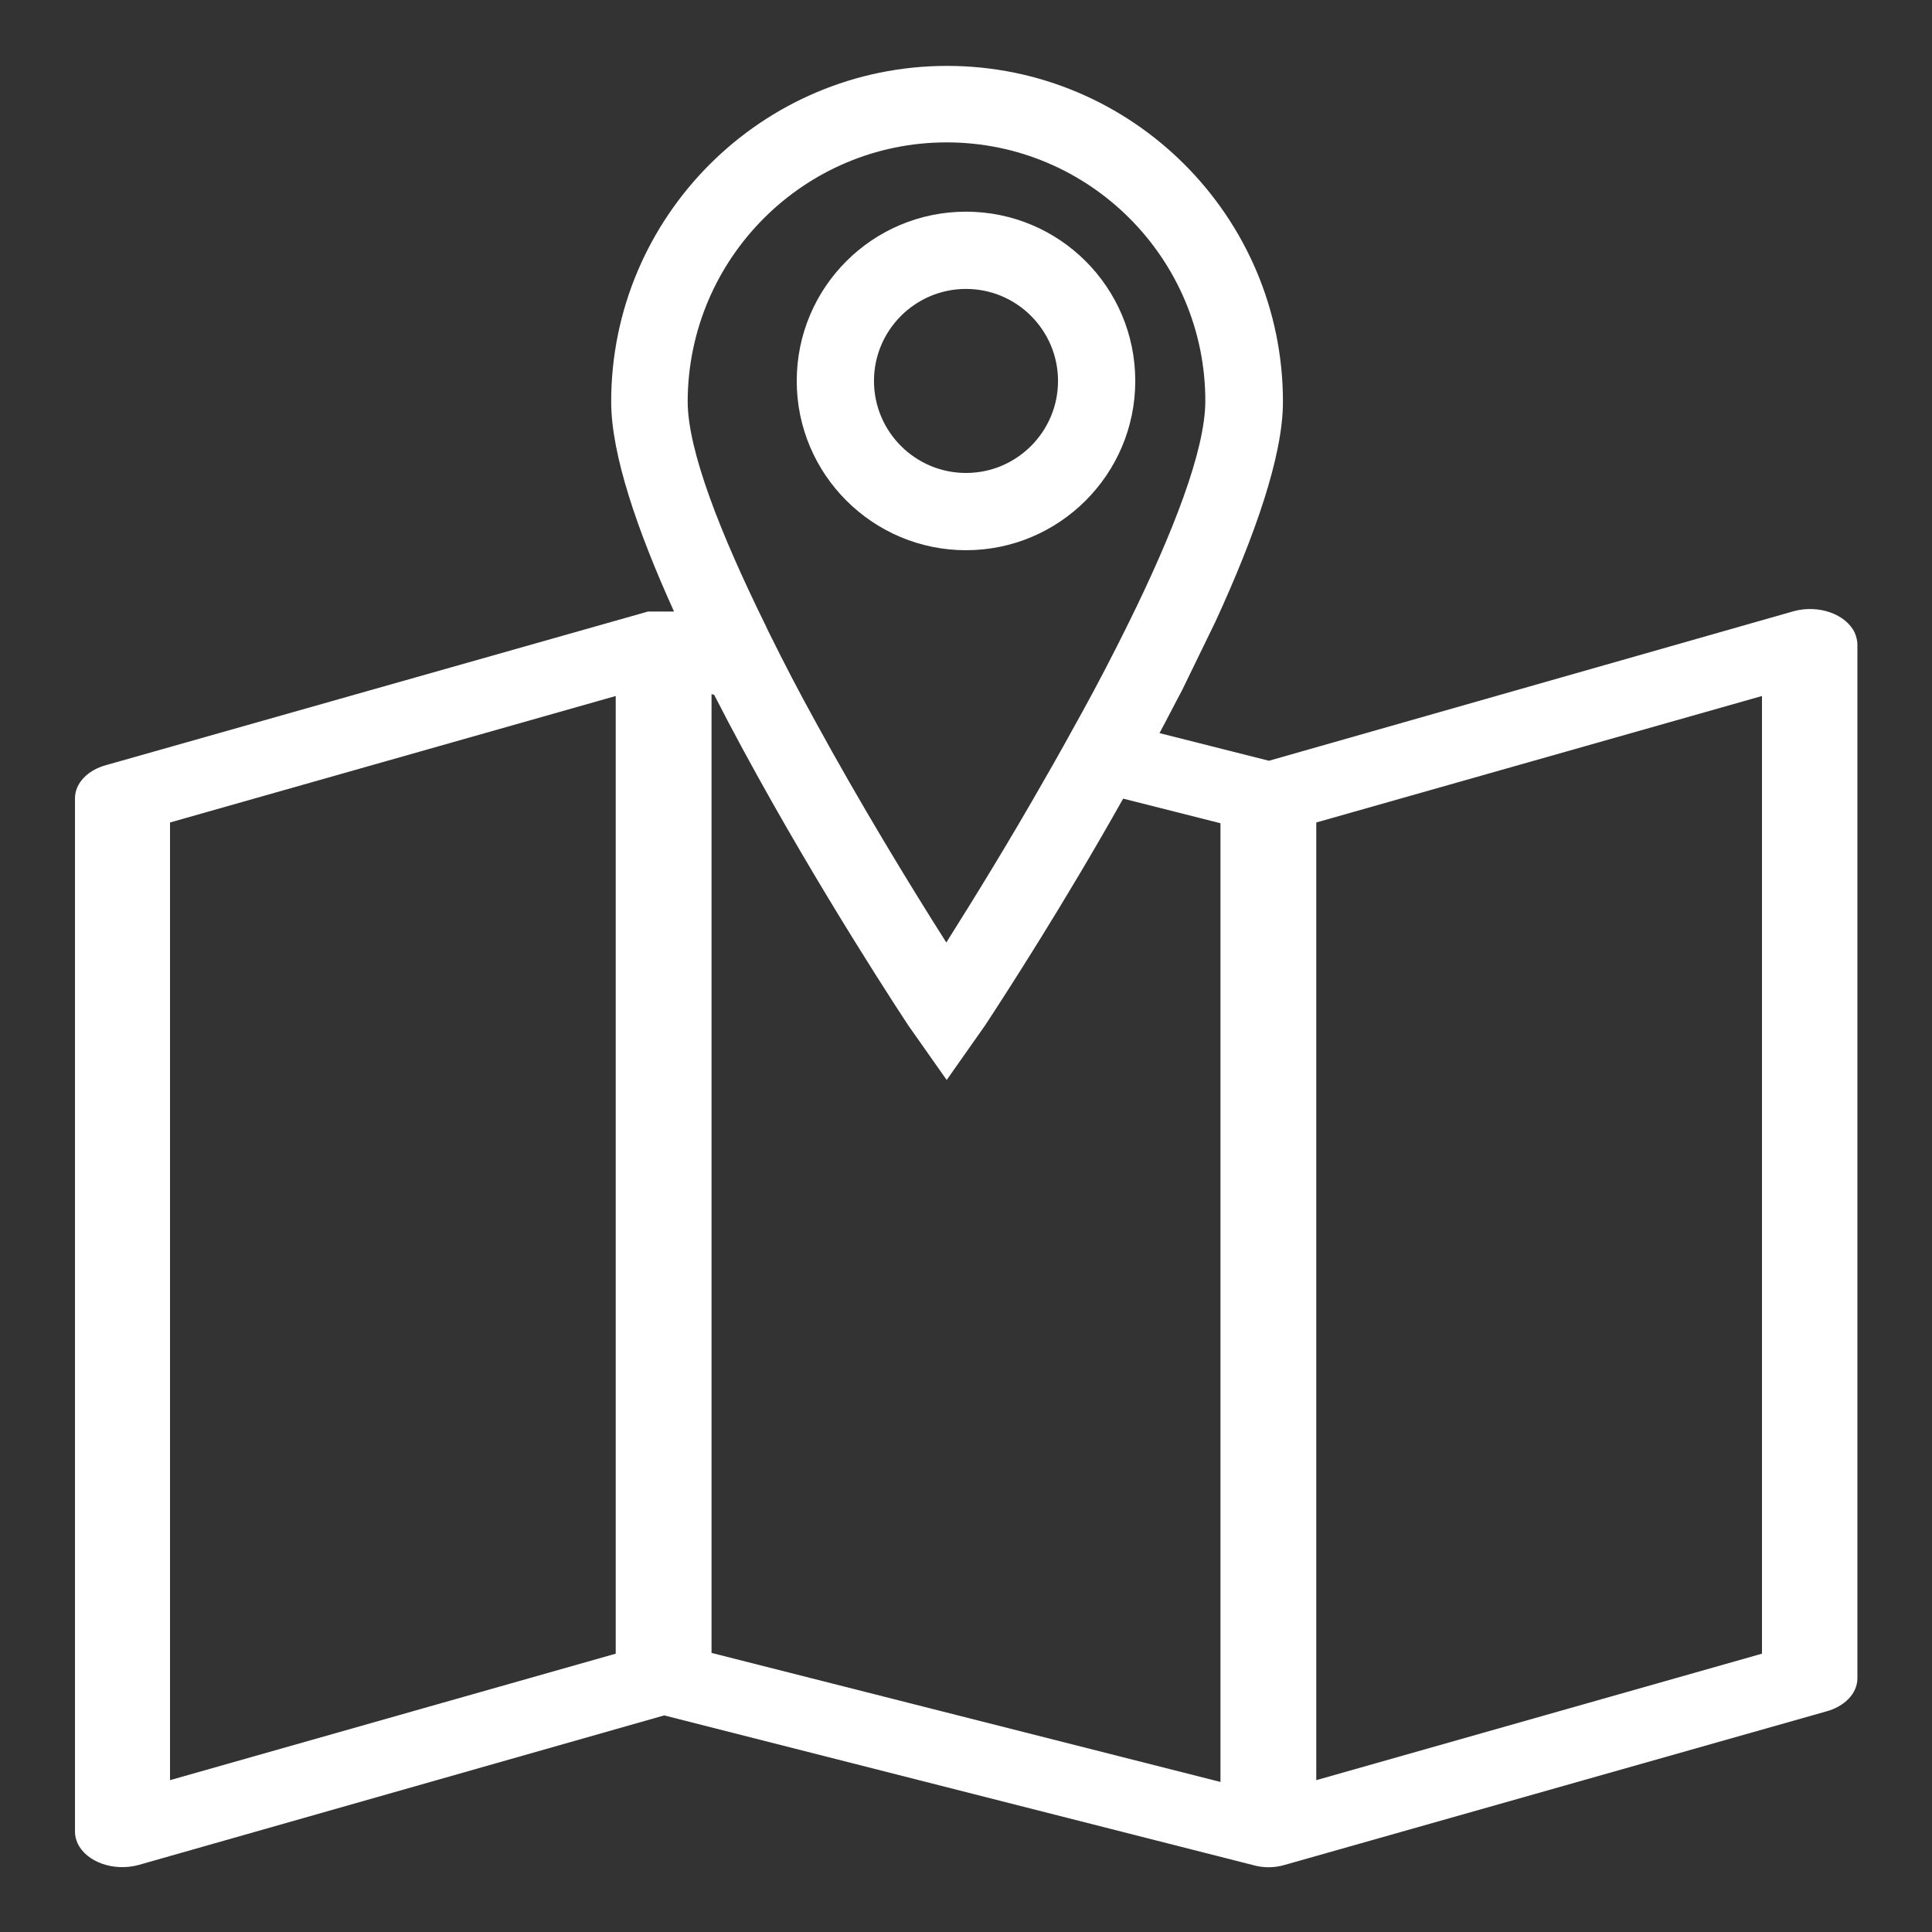 <?xml version="1.0" encoding="utf-8"?>
<!-- Generator: Adobe Illustrator 19.1.0, SVG Export Plug-In . SVG Version: 6.00 Build 0)  -->
<svg version="1.1" id="Capa_1" xmlns="http://www.w3.org/2000/svg" xmlns:xlink="http://www.w3.org/1999/xlink" x="0px" y="0px"
	 viewBox="-1162 1162.4 510.2 510.2" style="enable-background:new -1162 1162.4 510.2 510.2;" xml:space="preserve">
<rect x="-1162" y="1162.4" width="510.2" height="510.2" fill="#333333" stroke="none"/>
<style type="text/css">
	.st0{fill:#FFFFFF;}
</style>
<g>
	<path class="st0" d="M-672.2,1329.5c-2.3-4.9-9.5-7.5-16.1-5.7l-138.6,39.5l-28.9-7.3c2-3.7,3.9-7.5,5.9-11.2l8.9-18.3
		c10.3-22.4,17.8-43.6,17.8-58c0-48.9-39.8-88.7-88.7-88.7c-48.9,0-88.7,39.8-88.7,88.7c0,13.9,6.9,34,16.6,55.4h-1.1h-3h-1.6h-1.2
		l-142.9,40.5c-5,1.3-8.4,4.8-8.4,8.8v273c0,1,0.3,2.1,0.7,3c2.3,4.9,9.5,7.5,16.1,5.7l138.8-39.5l155.4,39.5c2.7,0.8,5.7,0.8,8.4,0
		l142.9-40.5c5-1.3,8.4-4.8,8.4-8.8v-273C-671.5,1331.5-671.8,1330.5-672.2,1329.5z M-999.4,1599.1l-117.7,33.4v-252.9l117.7-33.4
		V1599.1z M-912,1200c37.7,0,68.3,30.7,68.3,68.3c0,13-8.6,35-20.4,58.9c0,0,0,0-0.1,0.1c0,0,0,0,0,0.1c-3.8,7.7-7.9,15.6-12.2,23.4
		c-3.2,5.8-6.4,11.6-9.7,17.3c-9.2,16.2-18.5,31.3-26,43.2c-9.9-15.6-22.8-36.8-34.7-58.6c-4.2-7.6-8.2-15.3-11.9-22.8
		c-0.4-0.8-0.8-1.6-1.2-2.5c0,0,0-0.1,0-0.1c0,0-0.1-0.1-0.1-0.1c-11.7-23.8-20.4-45.8-20.4-58.8C-980.3,1230.7-949.7,1200-912,1200
		z M-839.6,1633l-134.5-34.1v-253.2l0.7,0.2c19.6,38.3,43.7,75.8,51.2,87.2l10.2,14.5l10.2-14.5c5.7-8.7,20.9-32.2,36.4-59.8
		l25.7,6.5V1633z M-696.7,1599.1l-117.7,33.4v-252.9l117.7-33.4V1599.1z"/>
	<path class="st0" d="M-906.9,1307.7c24.6,0,44.7-20,44.7-44.7s-20-44.7-44.7-44.7s-44.7,20-44.7,44.7S-931.5,1307.7-906.9,1307.7z
		 M-906.9,1238.7c13.4,0,24.3,10.9,24.3,24.3c0,13.4-10.9,24.3-24.3,24.3c-13.4,0-24.3-10.9-24.3-24.3
		C-931.2,1249.6-920.3,1238.7-906.9,1238.7z"/>
</g>
</svg>
